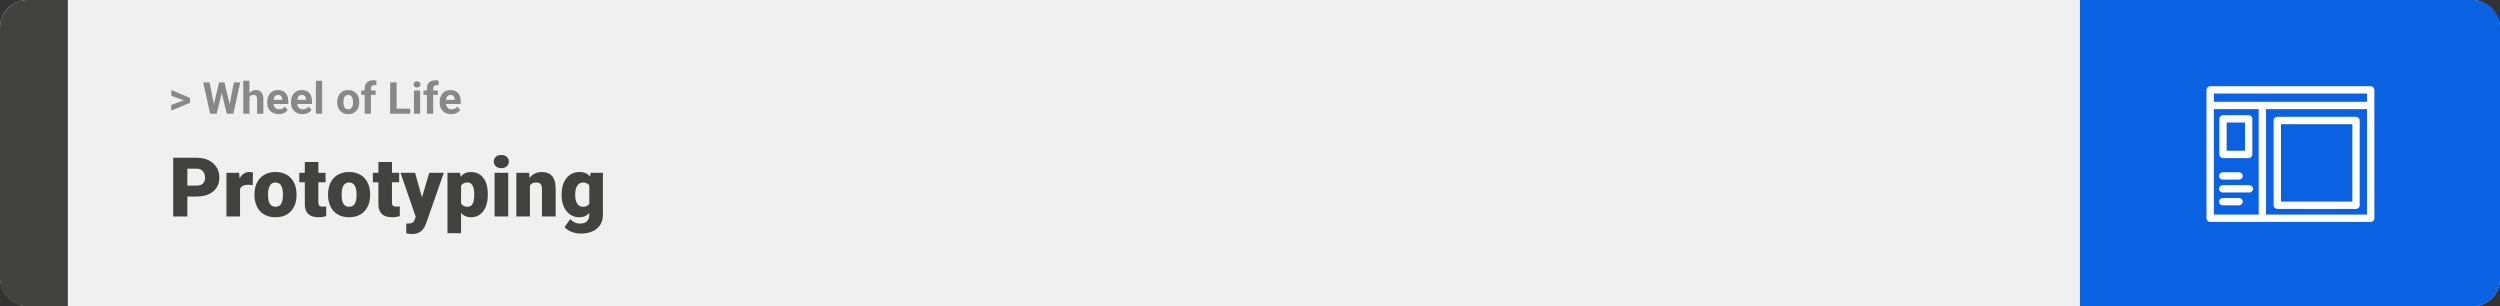 <svg width="1363" height="167" viewBox="0 0 1363 167" fill="none" xmlns="http://www.w3.org/2000/svg">
<rect x="0" y="0" width="1363" height="167" fill="#333333" stroke="none"/>
<rect width="1363" height="167" rx="15" fill="#F0F0F0"/>
<path d="M0 15C0 6.716 6.716 0 15 0H37V167H15C6.716 167 0 160.284 0 152V15Z" fill="#424241"/>
<path d="M100.906 54.922L93.394 52.238V49.086L103.602 53.375V55.637L100.906 54.922ZM93.394 57.172L100.918 54.43L103.602 53.785V56.035L93.394 60.324V57.172ZM116.012 59.293L119.41 44.938H121.309L121.742 47.328L118.121 62H116.082L116.012 59.293ZM114.266 44.938L117.078 59.293L116.844 62H114.57L110.785 44.938H114.266ZM124.73 59.234L127.508 44.938H130.988L127.215 62H124.941L124.73 59.234ZM122.375 44.938L125.797 59.352L125.703 62H123.664L120.02 47.316L120.488 44.938H122.375ZM135.98 44V62H132.605V44H135.98ZM135.5 55.215H134.574C134.582 54.332 134.699 53.52 134.926 52.777C135.152 52.027 135.477 51.379 135.898 50.832C136.32 50.277 136.824 49.848 137.41 49.543C138.004 49.238 138.66 49.086 139.379 49.086C140.004 49.086 140.57 49.176 141.078 49.355C141.594 49.527 142.035 49.809 142.402 50.199C142.777 50.582 143.066 51.086 143.27 51.711C143.473 52.336 143.574 53.094 143.574 53.984V62H140.176V53.961C140.176 53.398 140.094 52.957 139.93 52.637C139.773 52.309 139.543 52.078 139.238 51.945C138.941 51.805 138.574 51.734 138.137 51.734C137.652 51.734 137.238 51.824 136.895 52.004C136.559 52.184 136.289 52.434 136.086 52.754C135.883 53.066 135.734 53.434 135.641 53.855C135.547 54.277 135.5 54.73 135.5 55.215ZM151.977 62.234C150.992 62.234 150.109 62.078 149.328 61.766C148.547 61.445 147.883 61.004 147.336 60.441C146.797 59.879 146.383 59.227 146.094 58.484C145.805 57.734 145.66 56.938 145.66 56.094V55.625C145.66 54.664 145.797 53.785 146.07 52.988C146.344 52.191 146.734 51.5 147.242 50.914C147.758 50.328 148.383 49.879 149.117 49.566C149.852 49.246 150.68 49.086 151.602 49.086C152.5 49.086 153.297 49.234 153.992 49.531C154.688 49.828 155.27 50.25 155.738 50.797C156.215 51.344 156.574 52 156.816 52.766C157.059 53.523 157.18 54.367 157.18 55.297V56.703H147.102V54.453H153.863V54.195C153.863 53.727 153.777 53.309 153.605 52.941C153.441 52.566 153.191 52.27 152.855 52.051C152.52 51.832 152.09 51.723 151.566 51.723C151.121 51.723 150.738 51.82 150.418 52.016C150.098 52.211 149.836 52.484 149.633 52.836C149.438 53.188 149.289 53.602 149.188 54.078C149.094 54.547 149.047 55.062 149.047 55.625V56.094C149.047 56.602 149.117 57.07 149.258 57.5C149.406 57.93 149.613 58.301 149.879 58.613C150.152 58.926 150.48 59.168 150.863 59.34C151.254 59.512 151.695 59.598 152.188 59.598C152.797 59.598 153.363 59.48 153.887 59.246C154.418 59.004 154.875 58.641 155.258 58.156L156.898 59.938C156.633 60.32 156.27 60.688 155.809 61.039C155.355 61.391 154.809 61.68 154.168 61.906C153.527 62.125 152.797 62.234 151.977 62.234ZM164.938 62.234C163.953 62.234 163.07 62.078 162.289 61.766C161.508 61.445 160.844 61.004 160.297 60.441C159.758 59.879 159.344 59.227 159.055 58.484C158.766 57.734 158.621 56.938 158.621 56.094V55.625C158.621 54.664 158.758 53.785 159.031 52.988C159.305 52.191 159.695 51.5 160.203 50.914C160.719 50.328 161.344 49.879 162.078 49.566C162.812 49.246 163.641 49.086 164.562 49.086C165.461 49.086 166.258 49.234 166.953 49.531C167.648 49.828 168.23 50.25 168.699 50.797C169.176 51.344 169.535 52 169.777 52.766C170.02 53.523 170.141 54.367 170.141 55.297V56.703H160.062V54.453H166.824V54.195C166.824 53.727 166.738 53.309 166.566 52.941C166.402 52.566 166.152 52.27 165.816 52.051C165.48 51.832 165.051 51.723 164.527 51.723C164.082 51.723 163.699 51.82 163.379 52.016C163.059 52.211 162.797 52.484 162.594 52.836C162.398 53.188 162.25 53.602 162.148 54.078C162.055 54.547 162.008 55.062 162.008 55.625V56.094C162.008 56.602 162.078 57.07 162.219 57.5C162.367 57.93 162.574 58.301 162.84 58.613C163.113 58.926 163.441 59.168 163.824 59.34C164.215 59.512 164.656 59.598 165.148 59.598C165.758 59.598 166.324 59.48 166.848 59.246C167.379 59.004 167.836 58.641 168.219 58.156L169.859 59.938C169.594 60.32 169.23 60.688 168.77 61.039C168.316 61.391 167.77 61.68 167.129 61.906C166.488 62.125 165.758 62.234 164.938 62.234ZM175.625 44V62H172.238V44H175.625ZM183.852 55.789V55.543C183.852 54.613 183.984 53.758 184.25 52.977C184.516 52.188 184.902 51.504 185.41 50.926C185.918 50.348 186.543 49.898 187.285 49.578C188.027 49.25 188.879 49.086 189.84 49.086C190.801 49.086 191.656 49.25 192.406 49.578C193.156 49.898 193.785 50.348 194.293 50.926C194.809 51.504 195.199 52.188 195.465 52.977C195.73 53.758 195.863 54.613 195.863 55.543V55.789C195.863 56.711 195.73 57.566 195.465 58.355C195.199 59.137 194.809 59.82 194.293 60.406C193.785 60.984 193.16 61.434 192.418 61.754C191.676 62.074 190.824 62.234 189.863 62.234C188.902 62.234 188.047 62.074 187.297 61.754C186.555 61.434 185.926 60.984 185.41 60.406C184.902 59.82 184.516 59.137 184.25 58.355C183.984 57.566 183.852 56.711 183.852 55.789ZM187.227 55.543V55.789C187.227 56.32 187.273 56.816 187.367 57.277C187.461 57.738 187.609 58.145 187.812 58.496C188.023 58.84 188.297 59.109 188.633 59.305C188.969 59.5 189.379 59.598 189.863 59.598C190.332 59.598 190.734 59.5 191.07 59.305C191.406 59.109 191.676 58.84 191.879 58.496C192.082 58.145 192.23 57.738 192.324 57.277C192.426 56.816 192.477 56.32 192.477 55.789V55.543C192.477 55.027 192.426 54.543 192.324 54.09C192.23 53.629 192.078 53.223 191.867 52.871C191.664 52.512 191.395 52.23 191.059 52.027C190.723 51.824 190.316 51.723 189.84 51.723C189.363 51.723 188.957 51.824 188.621 52.027C188.293 52.23 188.023 52.512 187.812 52.871C187.609 53.223 187.461 53.629 187.367 54.09C187.273 54.543 187.227 55.027 187.227 55.543ZM202.238 62H198.84V48.195C198.84 47.234 199.027 46.426 199.402 45.77C199.785 45.105 200.32 44.605 201.008 44.27C201.703 43.926 202.527 43.754 203.48 43.754C203.793 43.754 204.094 43.777 204.383 43.824C204.672 43.863 204.953 43.914 205.227 43.977L205.191 46.52C205.043 46.48 204.887 46.453 204.723 46.438C204.559 46.422 204.367 46.414 204.148 46.414C203.742 46.414 203.395 46.484 203.105 46.625C202.824 46.758 202.609 46.957 202.461 47.223C202.312 47.488 202.238 47.812 202.238 48.195V62ZM204.77 49.32V51.711H196.953V49.32H204.77ZM223.695 59.258V62H215.105V59.258H223.695ZM216.242 44.938V62H212.727V44.938H216.242ZM229.062 49.32V62H225.676V49.32H229.062ZM225.465 46.016C225.465 45.523 225.637 45.117 225.98 44.797C226.324 44.477 226.785 44.316 227.363 44.316C227.934 44.316 228.391 44.477 228.734 44.797C229.086 45.117 229.262 45.523 229.262 46.016C229.262 46.508 229.086 46.914 228.734 47.234C228.391 47.555 227.934 47.715 227.363 47.715C226.785 47.715 226.324 47.555 225.98 47.234C225.637 46.914 225.465 46.508 225.465 46.016ZM236.152 62H232.754V48.195C232.754 47.234 232.941 46.426 233.316 45.77C233.699 45.105 234.234 44.605 234.922 44.27C235.617 43.926 236.441 43.754 237.395 43.754C237.707 43.754 238.008 43.777 238.297 43.824C238.586 43.863 238.867 43.914 239.141 43.977L239.105 46.52C238.957 46.48 238.801 46.453 238.637 46.438C238.473 46.422 238.281 46.414 238.062 46.414C237.656 46.414 237.309 46.484 237.02 46.625C236.738 46.758 236.523 46.957 236.375 47.223C236.227 47.488 236.152 47.812 236.152 48.195V62ZM238.684 49.32V51.711H230.867V49.32H238.684ZM246.008 62.234C245.023 62.234 244.141 62.078 243.359 61.766C242.578 61.445 241.914 61.004 241.367 60.441C240.828 59.879 240.414 59.227 240.125 58.484C239.836 57.734 239.691 56.938 239.691 56.094V55.625C239.691 54.664 239.828 53.785 240.102 52.988C240.375 52.191 240.766 51.5 241.273 50.914C241.789 50.328 242.414 49.879 243.148 49.566C243.883 49.246 244.711 49.086 245.633 49.086C246.531 49.086 247.328 49.234 248.023 49.531C248.719 49.828 249.301 50.25 249.77 50.797C250.246 51.344 250.605 52 250.848 52.766C251.09 53.523 251.211 54.367 251.211 55.297V56.703H241.133V54.453H247.895V54.195C247.895 53.727 247.809 53.309 247.637 52.941C247.473 52.566 247.223 52.27 246.887 52.051C246.551 51.832 246.121 51.723 245.598 51.723C245.152 51.723 244.77 51.82 244.449 52.016C244.129 52.211 243.867 52.484 243.664 52.836C243.469 53.188 243.32 53.602 243.219 54.078C243.125 54.547 243.078 55.062 243.078 55.625V56.094C243.078 56.602 243.148 57.07 243.289 57.5C243.438 57.93 243.645 58.301 243.91 58.613C244.184 58.926 244.512 59.168 244.895 59.34C245.285 59.512 245.727 59.598 246.219 59.598C246.828 59.598 247.395 59.48 247.918 59.246C248.449 59.004 248.906 58.641 249.289 58.156L250.93 59.938C250.664 60.32 250.301 60.688 249.84 61.039C249.387 61.391 248.84 61.68 248.199 61.906C247.559 62.125 246.828 62.234 246.008 62.234Z" fill="#888888"/>
<path d="M107.205 107.146H99.251V101.191H107.205C108.289 101.191 109.168 101.008 109.842 100.642C110.516 100.275 111.006 99.77 111.314 99.126C111.636 98.466 111.797 97.727 111.797 96.906C111.797 96.027 111.636 95.214 111.314 94.467C111.006 93.72 110.516 93.12 109.842 92.665C109.168 92.197 108.289 91.962 107.205 91.962H102.151V118H94.439V86.008H107.205C109.769 86.008 111.973 86.477 113.819 87.414C115.679 88.352 117.107 89.641 118.104 91.281C119.1 92.907 119.598 94.768 119.598 96.862C119.598 98.928 119.1 100.729 118.104 102.268C117.107 103.806 115.679 105.007 113.819 105.871C111.973 106.721 109.769 107.146 107.205 107.146ZM130.87 100.114V118H123.465V94.226H130.386L130.87 100.114ZM137.901 94.05L137.769 100.927C137.476 100.898 137.081 100.861 136.583 100.817C136.084 100.773 135.667 100.751 135.33 100.751C134.466 100.751 133.719 100.854 133.089 101.059C132.474 101.25 131.961 101.542 131.551 101.938C131.155 102.319 130.862 102.802 130.672 103.388C130.496 103.974 130.416 104.655 130.43 105.432L129.09 104.553C129.09 102.956 129.244 101.506 129.551 100.202C129.874 98.884 130.328 97.749 130.914 96.796C131.5 95.83 132.21 95.09 133.045 94.577C133.88 94.05 134.817 93.786 135.857 93.786C136.224 93.786 136.583 93.808 136.934 93.852C137.3 93.896 137.623 93.962 137.901 94.05ZM138.736 106.354V105.893C138.736 104.15 138.985 102.546 139.483 101.081C139.981 99.602 140.713 98.32 141.68 97.236C142.647 96.152 143.841 95.31 145.262 94.709C146.683 94.094 148.323 93.786 150.184 93.786C152.059 93.786 153.707 94.094 155.127 94.709C156.563 95.31 157.764 96.152 158.731 97.236C159.698 98.32 160.43 99.602 160.928 101.081C161.426 102.546 161.675 104.15 161.675 105.893V106.354C161.675 108.083 161.426 109.687 160.928 111.167C160.43 112.631 159.698 113.913 158.731 115.012C157.764 116.096 156.57 116.938 155.149 117.539C153.729 118.139 152.088 118.439 150.228 118.439C148.367 118.439 146.719 118.139 145.284 117.539C143.848 116.938 142.647 116.096 141.68 115.012C140.713 113.913 139.981 112.631 139.483 111.167C138.985 109.687 138.736 108.083 138.736 106.354ZM146.141 105.893V106.354C146.141 107.248 146.207 108.083 146.338 108.859C146.47 109.636 146.69 110.317 146.998 110.903C147.305 111.474 147.723 111.921 148.25 112.243C148.777 112.565 149.437 112.727 150.228 112.727C151.004 112.727 151.648 112.565 152.161 112.243C152.688 111.921 153.106 111.474 153.414 110.903C153.721 110.317 153.941 109.636 154.073 108.859C154.205 108.083 154.271 107.248 154.271 106.354V105.893C154.271 105.029 154.205 104.216 154.073 103.454C153.941 102.678 153.721 101.997 153.414 101.411C153.106 100.81 152.688 100.341 152.161 100.004C151.634 99.668 150.975 99.499 150.184 99.499C149.407 99.499 148.755 99.668 148.228 100.004C147.715 100.341 147.305 100.81 146.998 101.411C146.69 101.997 146.47 102.678 146.338 103.454C146.207 104.216 146.141 105.029 146.141 105.893ZM177.496 94.226V99.367H163.169V94.226H177.496ZM166.18 88.315H173.584V110.244C173.584 110.874 173.658 111.364 173.804 111.716C173.951 112.053 174.2 112.294 174.551 112.441C174.917 112.573 175.401 112.639 176.001 112.639C176.426 112.639 176.778 112.631 177.056 112.617C177.334 112.587 177.598 112.551 177.847 112.507V117.802C177.217 118.007 176.558 118.161 175.87 118.264C175.181 118.381 174.449 118.439 173.672 118.439C172.09 118.439 170.735 118.19 169.607 117.692C168.494 117.194 167.645 116.411 167.059 115.341C166.473 114.272 166.18 112.88 166.18 111.167V88.315ZM178.858 106.354V105.893C178.858 104.15 179.107 102.546 179.605 101.081C180.103 99.602 180.835 98.32 181.802 97.236C182.769 96.152 183.963 95.31 185.384 94.709C186.805 94.094 188.445 93.786 190.306 93.786C192.181 93.786 193.829 94.094 195.25 94.709C196.685 95.31 197.886 96.152 198.853 97.236C199.82 98.32 200.552 99.602 201.05 101.081C201.548 102.546 201.797 104.15 201.797 105.893V106.354C201.797 108.083 201.548 109.687 201.05 111.167C200.552 112.631 199.82 113.913 198.853 115.012C197.886 116.096 196.692 116.938 195.271 117.539C193.851 118.139 192.21 118.439 190.35 118.439C188.489 118.439 186.841 118.139 185.406 117.539C183.97 116.938 182.769 116.096 181.802 115.012C180.835 113.913 180.103 112.631 179.605 111.167C179.107 109.687 178.858 108.083 178.858 106.354ZM186.263 105.893V106.354C186.263 107.248 186.329 108.083 186.46 108.859C186.592 109.636 186.812 110.317 187.12 110.903C187.427 111.474 187.845 111.921 188.372 112.243C188.899 112.565 189.559 112.727 190.35 112.727C191.126 112.727 191.771 112.565 192.283 112.243C192.811 111.921 193.228 111.474 193.536 110.903C193.843 110.317 194.063 109.636 194.195 108.859C194.327 108.083 194.393 107.248 194.393 106.354V105.893C194.393 105.029 194.327 104.216 194.195 103.454C194.063 102.678 193.843 101.997 193.536 101.411C193.228 100.81 192.811 100.341 192.283 100.004C191.756 99.668 191.097 99.499 190.306 99.499C189.529 99.499 188.877 99.668 188.35 100.004C187.837 100.341 187.427 100.81 187.12 101.411C186.812 101.997 186.592 102.678 186.46 103.454C186.329 104.216 186.263 105.029 186.263 105.893ZM217.618 94.226V99.367H203.292V94.226H217.618ZM206.302 88.315H213.707V110.244C213.707 110.874 213.78 111.364 213.926 111.716C214.073 112.053 214.322 112.294 214.673 112.441C215.04 112.573 215.523 112.639 216.124 112.639C216.548 112.639 216.9 112.631 217.178 112.617C217.457 112.587 217.72 112.551 217.969 112.507V117.802C217.339 118.007 216.68 118.161 215.992 118.264C215.303 118.381 214.571 118.439 213.794 118.439C212.212 118.439 210.857 118.19 209.729 117.692C208.616 117.194 207.767 116.411 207.181 115.341C206.595 114.272 206.302 112.88 206.302 111.167V88.315ZM227.857 115.209L234.009 94.226H241.963L232.405 121.538C232.2 122.138 231.929 122.783 231.592 123.471C231.255 124.174 230.794 124.841 230.208 125.471C229.622 126.101 228.868 126.613 227.945 127.009C227.037 127.404 225.909 127.602 224.561 127.602C223.843 127.602 223.316 127.565 222.979 127.492C222.657 127.434 222.159 127.324 221.485 127.163V121.867C221.675 121.867 221.836 121.867 221.968 121.867C222.115 121.867 222.276 121.867 222.452 121.867C223.243 121.867 223.873 121.787 224.341 121.625C224.825 121.464 225.191 121.23 225.44 120.922C225.704 120.615 225.909 120.241 226.055 119.802L227.857 115.209ZM226.297 94.226L230.977 110.859L231.79 118.703H226.824L218.365 94.226H226.297ZM251.368 98.796V127.141H243.963V94.226H250.862L251.368 98.796ZM265.958 105.827V106.289C265.958 108.017 265.76 109.621 265.364 111.101C264.969 112.58 264.383 113.869 263.606 114.968C262.83 116.066 261.863 116.923 260.706 117.539C259.563 118.139 258.238 118.439 256.729 118.439C255.308 118.439 254.085 118.125 253.06 117.495C252.034 116.865 251.177 115.993 250.489 114.88C249.8 113.767 249.244 112.492 248.819 111.057C248.394 109.621 248.057 108.105 247.808 106.508V105.915C248.057 104.201 248.394 102.612 248.819 101.147C249.244 99.668 249.8 98.378 250.489 97.28C251.177 96.181 252.027 95.324 253.038 94.709C254.063 94.094 255.286 93.786 256.707 93.786C258.216 93.786 259.542 94.072 260.684 94.643C261.841 95.214 262.808 96.035 263.584 97.104C264.375 98.159 264.969 99.426 265.364 100.905C265.76 102.385 265.958 104.025 265.958 105.827ZM258.553 106.289V105.827C258.553 104.904 258.487 104.062 258.355 103.3C258.223 102.524 258.011 101.85 257.718 101.279C257.439 100.708 257.066 100.268 256.597 99.96C256.128 99.653 255.55 99.499 254.861 99.499C254.07 99.499 253.404 99.624 252.862 99.873C252.334 100.107 251.91 100.473 251.587 100.971C251.28 101.455 251.06 102.062 250.928 102.795C250.811 103.513 250.76 104.355 250.774 105.322V107.124C250.745 108.237 250.855 109.218 251.104 110.068C251.353 110.903 251.785 111.555 252.4 112.023C253.016 112.492 253.851 112.727 254.905 112.727C255.608 112.727 256.194 112.565 256.663 112.243C257.132 111.906 257.505 111.445 257.784 110.859C258.062 110.258 258.26 109.57 258.377 108.793C258.494 108.017 258.553 107.182 258.553 106.289ZM277.076 94.226V118H269.649V94.226H277.076ZM269.209 88.095C269.209 87.04 269.59 86.176 270.352 85.502C271.114 84.829 272.103 84.492 273.318 84.492C274.534 84.492 275.523 84.829 276.285 85.502C277.046 86.176 277.427 87.04 277.427 88.095C277.427 89.15 277.046 90.014 276.285 90.688C275.523 91.362 274.534 91.699 273.318 91.699C272.103 91.699 271.114 91.362 270.352 90.688C269.59 90.014 269.209 89.15 269.209 88.095ZM288.919 99.301V118H281.514V94.226H288.458L288.919 99.301ZM288.04 105.3L286.304 105.344C286.304 103.527 286.524 101.909 286.963 100.488C287.403 99.052 288.025 97.836 288.831 96.84C289.637 95.844 290.596 95.09 291.709 94.577C292.837 94.05 294.09 93.786 295.467 93.786C296.565 93.786 297.569 93.947 298.477 94.269C299.4 94.592 300.191 95.112 300.85 95.83C301.524 96.547 302.037 97.499 302.388 98.686C302.754 99.858 302.938 101.308 302.938 103.037V118H295.489V103.015C295.489 102.062 295.357 101.337 295.093 100.839C294.83 100.327 294.449 99.975 293.951 99.785C293.453 99.594 292.845 99.499 292.127 99.499C291.365 99.499 290.721 99.645 290.193 99.939C289.666 100.231 289.241 100.642 288.919 101.169C288.611 101.682 288.384 102.29 288.238 102.993C288.106 103.696 288.04 104.465 288.04 105.3ZM321.988 94.226H328.711V117.077C328.711 119.274 328.206 121.135 327.195 122.658C326.185 124.196 324.771 125.361 322.955 126.152C321.153 126.958 319.043 127.36 316.626 127.36C315.557 127.36 314.466 127.221 313.353 126.943C312.239 126.679 311.199 126.284 310.232 125.756C309.266 125.229 308.453 124.577 307.793 123.801L310.892 119.45C311.492 120.124 312.247 120.695 313.155 121.164C314.063 121.647 315.132 121.889 316.363 121.889C317.432 121.889 318.326 121.699 319.043 121.318C319.776 120.937 320.333 120.38 320.713 119.648C321.094 118.93 321.285 118.059 321.285 117.033V99.851L321.988 94.226ZM306.189 106.398V105.937C306.189 104.135 306.409 102.495 306.849 101.015C307.303 99.521 307.947 98.239 308.782 97.17C309.632 96.086 310.657 95.251 311.858 94.665C313.06 94.079 314.415 93.786 315.923 93.786C317.549 93.786 318.882 94.101 319.922 94.731C320.977 95.346 321.819 96.21 322.449 97.324C323.094 98.437 323.592 99.741 323.943 101.235C324.31 102.714 324.617 104.311 324.866 106.025V106.574C324.617 108.186 324.273 109.709 323.833 111.145C323.409 112.565 322.852 113.825 322.164 114.924C321.475 116.022 320.611 116.887 319.571 117.517C318.545 118.132 317.315 118.439 315.879 118.439C314.385 118.439 313.038 118.139 311.836 117.539C310.65 116.938 309.632 116.096 308.782 115.012C307.947 113.928 307.303 112.653 306.849 111.188C306.409 109.724 306.189 108.127 306.189 106.398ZM313.594 105.937V106.398C313.594 107.292 313.675 108.12 313.836 108.881C314.012 109.643 314.275 110.317 314.627 110.903C314.979 111.474 315.411 111.921 315.923 112.243C316.451 112.565 317.066 112.727 317.769 112.727C318.838 112.727 319.703 112.5 320.362 112.045C321.021 111.591 321.497 110.947 321.79 110.112C322.083 109.277 322.208 108.295 322.164 107.167V105.432C322.193 104.465 322.127 103.615 321.966 102.883C321.805 102.136 321.548 101.513 321.197 101.015C320.86 100.517 320.406 100.144 319.834 99.894C319.278 99.631 318.604 99.499 317.813 99.499C317.125 99.499 316.517 99.66 315.989 99.982C315.462 100.305 315.022 100.759 314.671 101.345C314.319 101.916 314.048 102.597 313.858 103.388C313.682 104.165 313.594 105.014 313.594 105.937Z" fill="#424241"/>
<path d="M1363 15C1363 6.716 1356.28 0 1348 0H1134V167H1348C1356.28 167 1363 160.284 1363 152V15Z" fill="#0A61E1"/>
<path fill-rule="evenodd" clip-rule="evenodd" d="M1203 49C1203 47.895 1203.9 47 1205 47H1292.5C1293.6 47 1294.5 47.895 1294.5 49V118.996C1294.5 120.101 1293.6 120.996 1292.5 120.996H1205C1203.9 120.996 1203 120.101 1203 118.996V49ZM1207 51V55.495H1290.5V51H1207ZM1290.5 59.495H1235.44V116.996H1290.5V59.495ZM1231.44 116.996V59.495H1207V116.996H1231.44Z" fill="white"/>
<path fill-rule="evenodd" clip-rule="evenodd" d="M1209.97 64.8C1209.97 63.696 1210.87 62.8 1211.97 62.8H1225.97C1227.08 62.8 1227.97 63.696 1227.97 64.8V84.196C1227.97 85.3 1227.08 86.196 1225.97 86.196H1211.97C1210.87 86.196 1209.97 85.3 1209.97 84.196V64.8ZM1213.97 66.8V82.196H1223.97V66.8H1213.97ZM1239.58 65.696C1239.58 64.592 1240.47 63.696 1241.58 63.696H1284.5C1285.61 63.696 1286.5 64.592 1286.5 65.696V111.905C1286.5 113.01 1285.61 113.905 1284.5 113.905H1241.58C1240.47 113.905 1239.58 113.01 1239.58 111.905V65.696ZM1243.58 67.696V109.905H1282.5V67.696H1243.58ZM1209.81 95.936C1209.81 94.832 1210.71 93.936 1211.81 93.936H1220.73C1221.84 93.936 1222.73 94.832 1222.73 95.936C1222.73 97.041 1221.84 97.936 1220.73 97.936H1211.81C1210.71 97.936 1209.81 97.041 1209.81 95.936ZM1209.81 102.936C1209.81 101.832 1210.71 100.936 1211.81 100.936H1226.35C1227.46 100.936 1228.35 101.832 1228.35 102.936C1228.35 104.041 1227.46 104.936 1226.35 104.936H1211.81C1210.71 104.936 1209.81 104.041 1209.81 102.936ZM1209.81 109.936C1209.81 108.832 1210.71 107.936 1211.81 107.936H1220.73C1221.84 107.936 1222.73 108.832 1222.73 109.936C1222.73 111.041 1221.84 111.936 1220.73 111.936H1211.81C1210.71 111.936 1209.81 111.041 1209.81 109.936Z" fill="white"/>
</svg>
